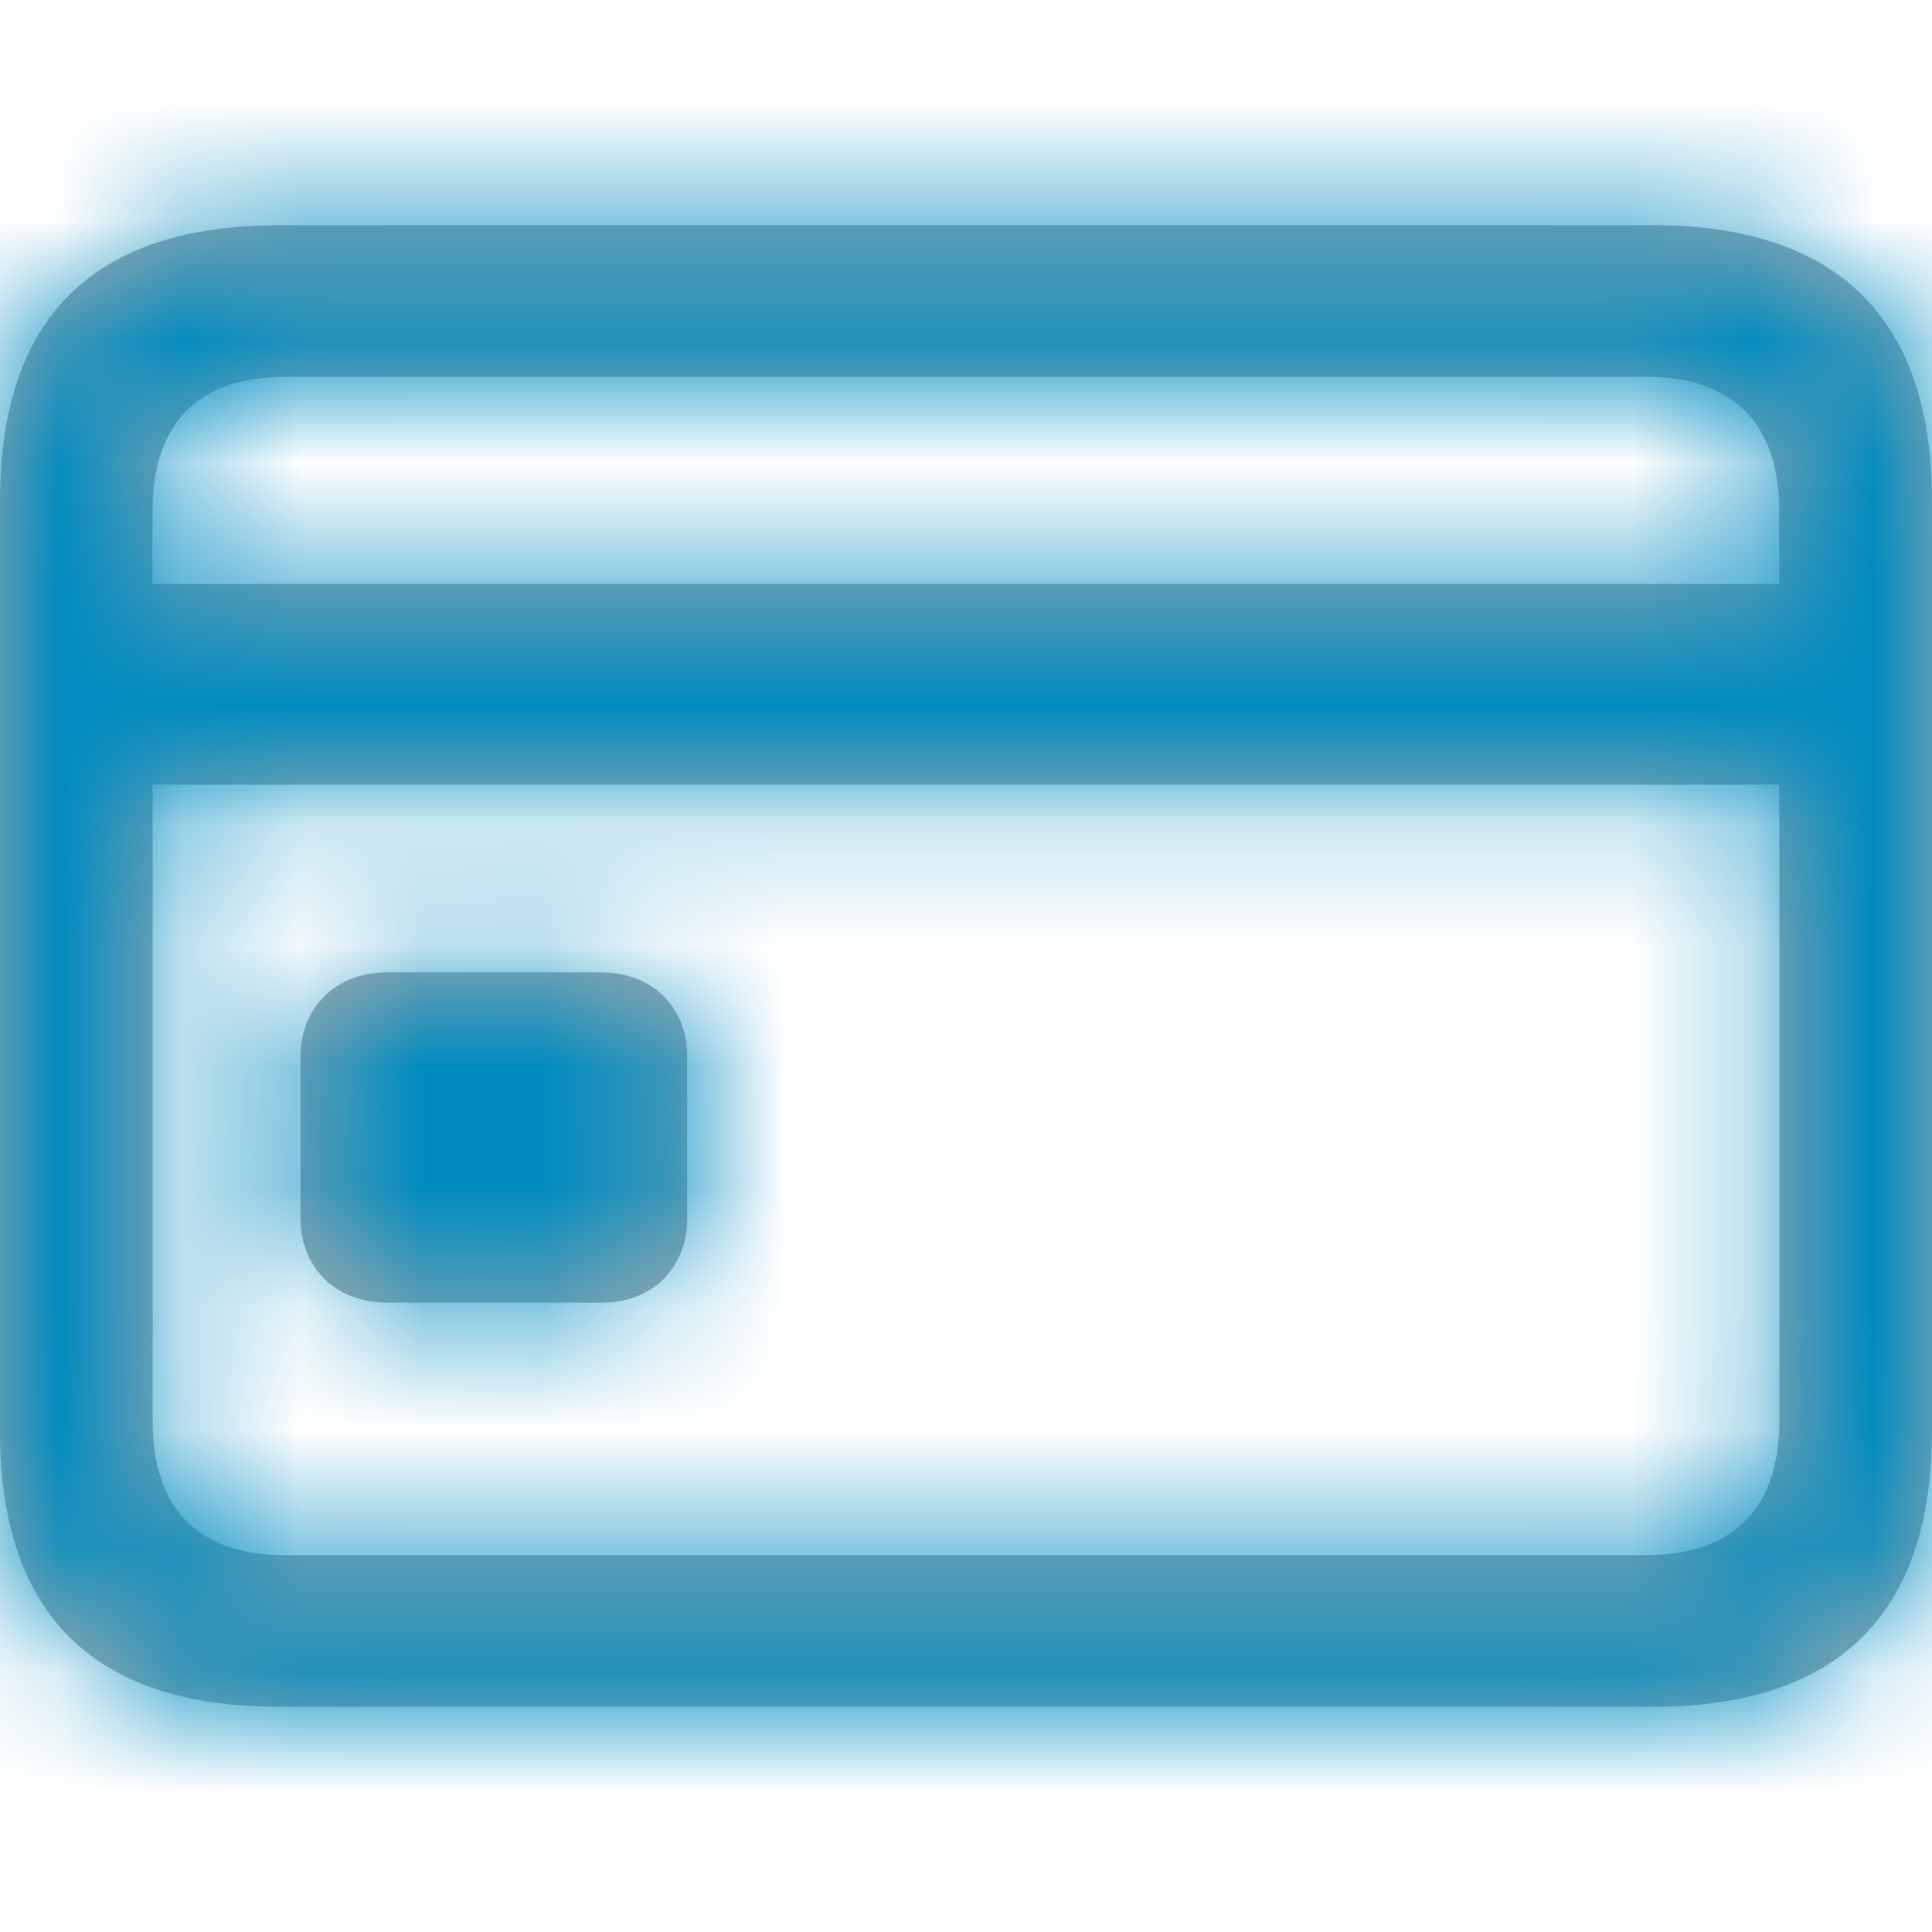 <svg xmlns="http://www.w3.org/2000/svg" xmlns:xlink="http://www.w3.org/1999/xlink" width="16" height="16" viewBox="0 0 16 16">
    <defs>
        <path id="r2r1gqqxwa" d="M13.687 12.802c1.532 0 2.313-.766 2.313-2.283V2.814c0-1.509-.781-2.282-2.313-2.282H2.313C.773.532 0 1.298 0 2.814v7.705c0 1.517.774 2.283 2.313 2.283h11.374zm1.05-9.299H1.263v-.605c0-.735.39-1.11 1.095-1.11h11.282c.697 0 1.095.375 1.095 1.11v.605zm-1.096 8.043H2.359c-.705 0-1.095-.376-1.095-1.111v-5.27h13.472v5.27c0 .735-.398 1.11-1.095 1.11zM4.978 9.455c.43 0 .713-.291.713-.697v-1.34c0-.407-.284-.698-.713-.698H3.202c-.422 0-.713.291-.713.697v1.34c0 .407.291.698.713.698h1.776z"/>
    </defs>
    <g fill="none" fill-rule="evenodd">
        <g>
            <g>
                <g>
                    <g transform="translate(-216 -508) translate(200 384) translate(16 124) translate(0 1.333)">
                        <mask id="nhjufaeubb" fill="#fff">
                            <use xlink:href="#r2r1gqqxwa"/>
                        </mask>
                        <use fill="#A8ABAC" fill-rule="nonzero" xlink:href="#r2r1gqqxwa"/>
                        <g fill="#008BBF" mask="url(#nhjufaeubb)">
                            <path d="M0 0H16V16H0z" transform="translate(0 -1.333)"/>
                        </g>
                    </g>
                </g>
            </g>
        </g>
    </g>
</svg>
